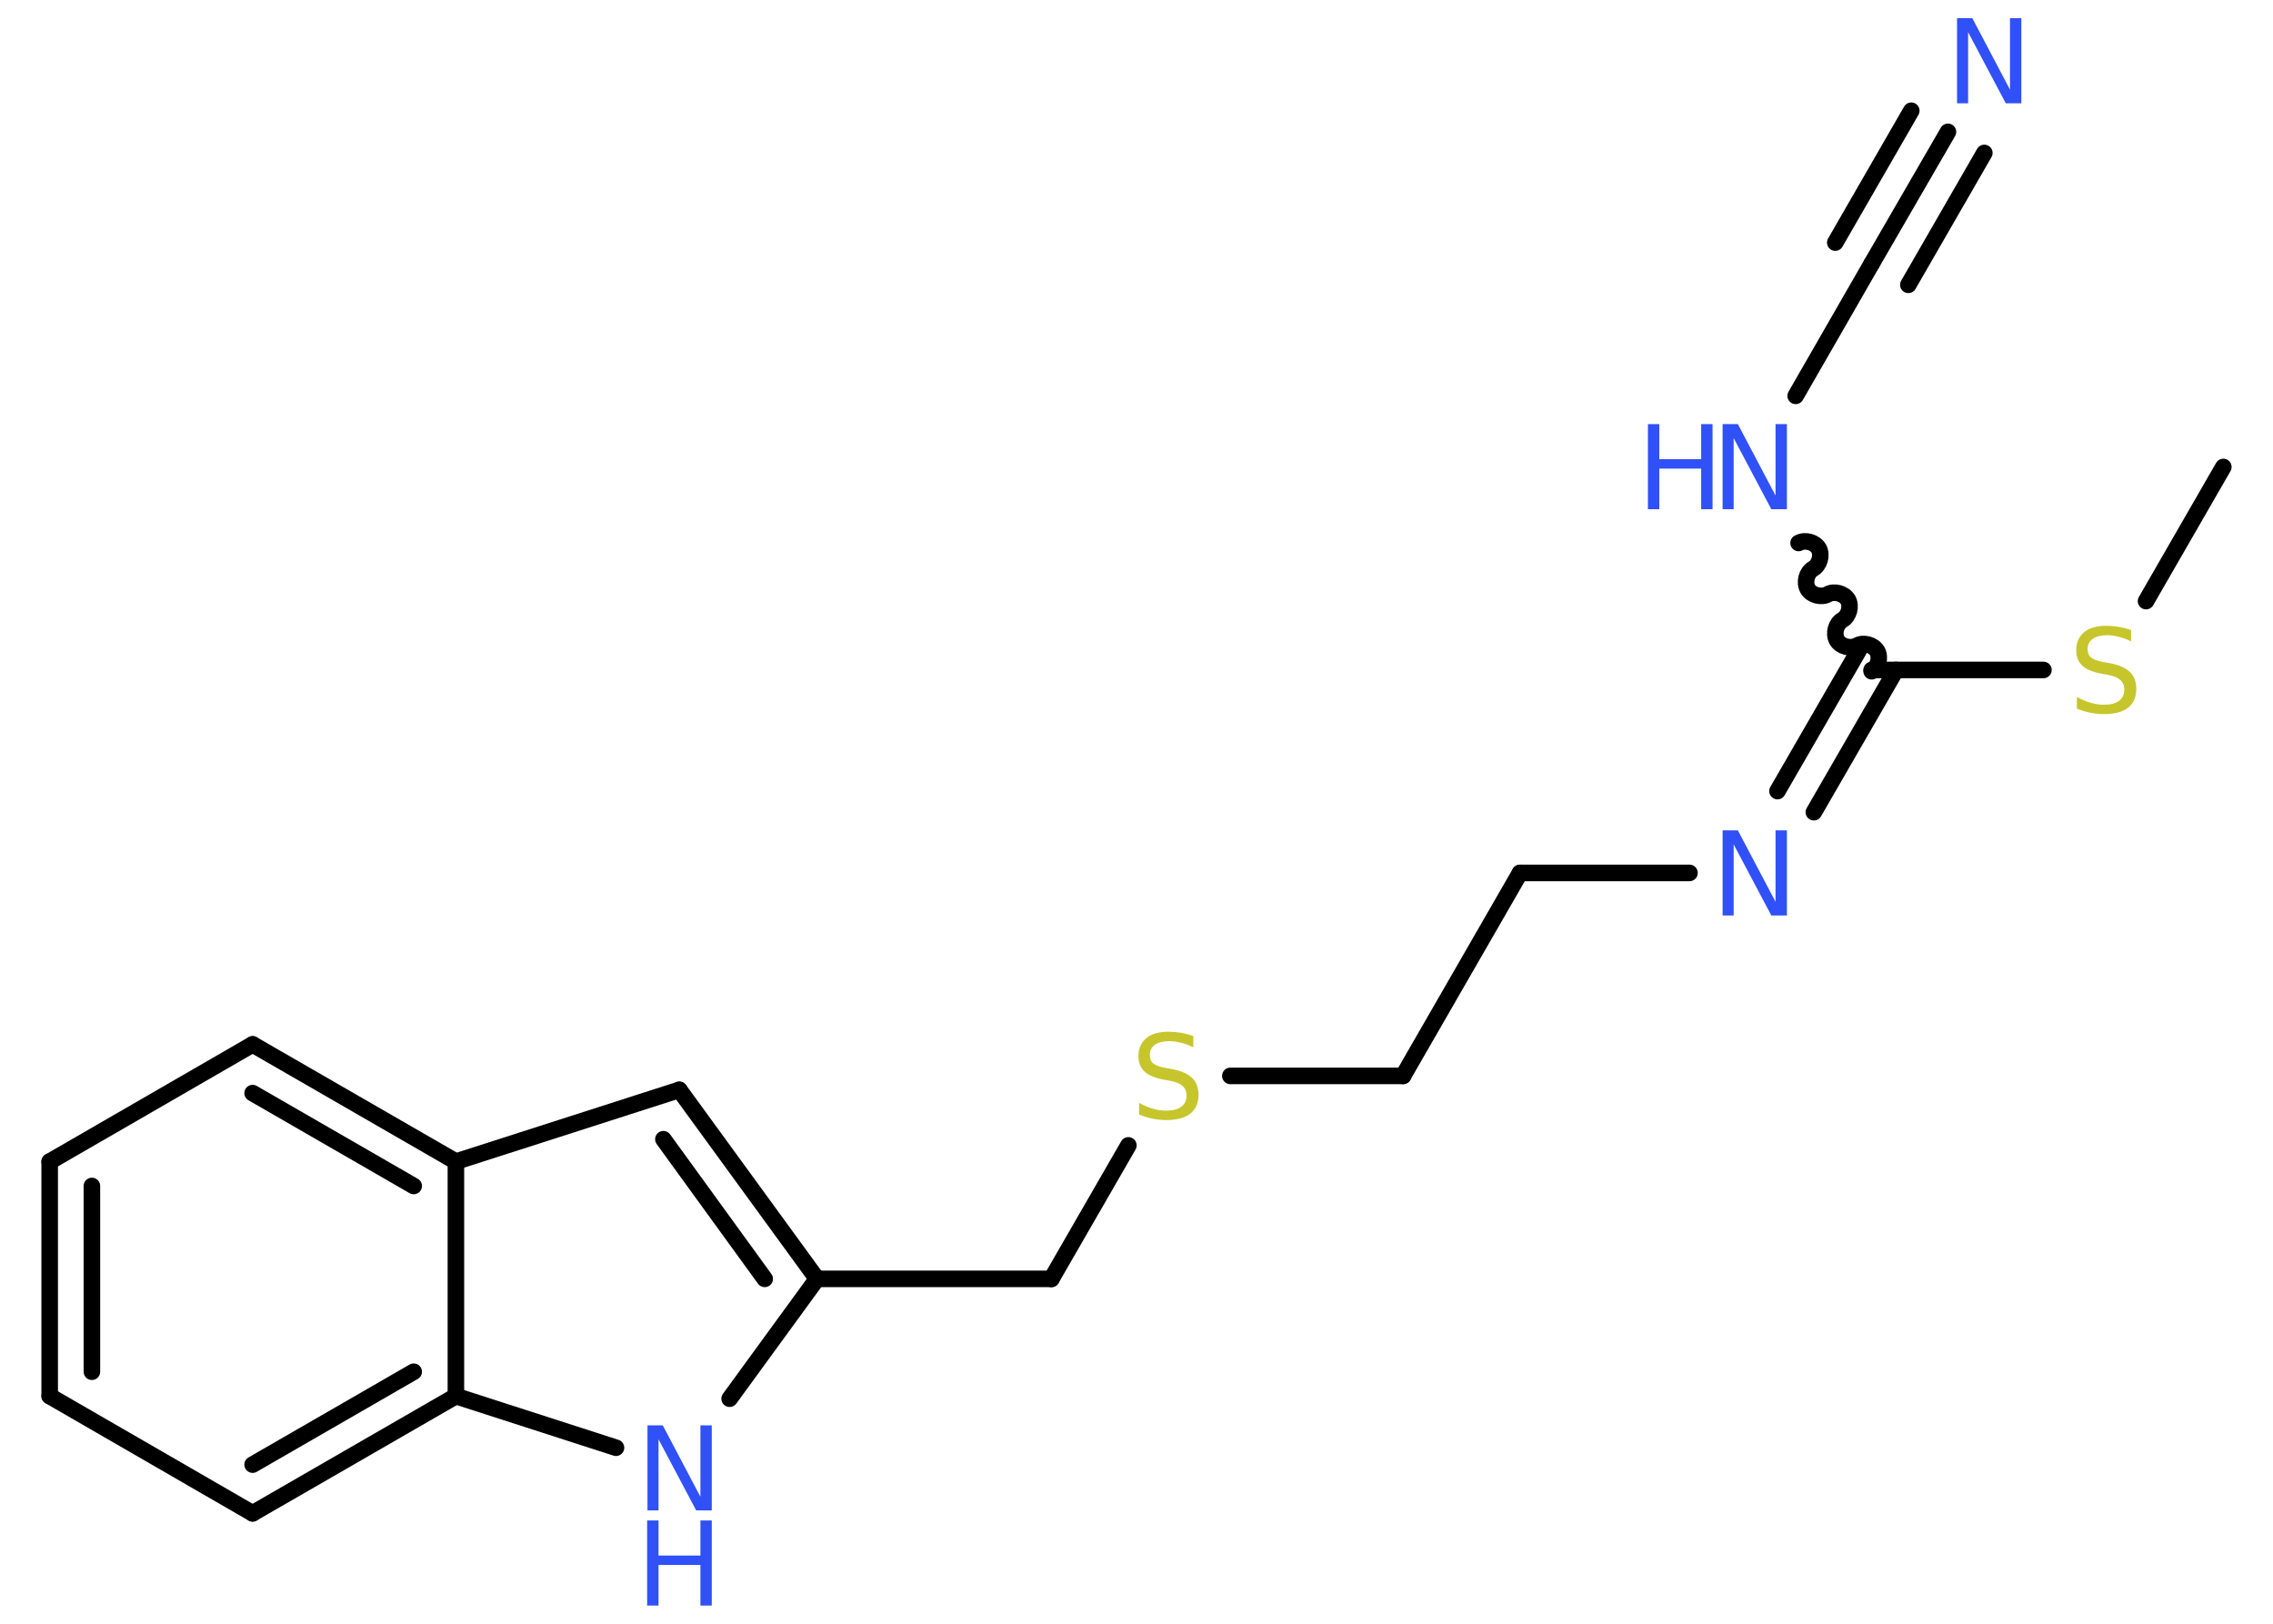 <?xml version='1.0' encoding='UTF-8'?>
<!DOCTYPE svg PUBLIC "-//W3C//DTD SVG 1.1//EN" "http://www.w3.org/Graphics/SVG/1.1/DTD/svg11.dtd">
<svg version='1.2' xmlns='http://www.w3.org/2000/svg' xmlns:xlink='http://www.w3.org/1999/xlink' width='70.0mm' height='50.0mm' viewBox='0 0 70.0 50.0'>
  <desc>Generated by the Chemistry Development Kit (http://github.com/cdk)</desc>
  <g stroke-linecap='round' stroke-linejoin='round' stroke='#000000' stroke-width='.51' fill='#3050F8'>
    <rect x='.0' y='.0' width='70.0' height='50.0' fill='#FFFFFF' stroke='none'/>
    <g id='mol1' class='mol'>
      <line id='mol1bnd1' class='bond' x1='68.47' y1='14.38' x2='66.09' y2='18.51'/>
      <line id='mol1bnd2' class='bond' x1='62.93' y1='20.63' x2='57.64' y2='20.63'/>
      <g id='mol1bnd3' class='bond'>
        <line x1='58.39' y1='20.63' x2='55.86' y2='25.01'/>
        <line x1='57.27' y1='19.98' x2='54.74' y2='24.36'/>
      </g>
      <line id='mol1bnd4' class='bond' x1='52.03' y1='26.88' x2='46.81' y2='26.88'/>
      <line id='mol1bnd5' class='bond' x1='46.81' y1='26.88' x2='43.21' y2='33.13'/>
      <line id='mol1bnd6' class='bond' x1='43.21' y1='33.13' x2='37.89' y2='33.13'/>
      <line id='mol1bnd7' class='bond' x1='34.75' y1='35.27' x2='32.38' y2='39.38'/>
      <line id='mol1bnd8' class='bond' x1='32.38' y1='39.38' x2='25.16' y2='39.38'/>
      <g id='mol1bnd9' class='bond'>
        <line x1='25.16' y1='39.38' x2='20.92' y2='33.56'/>
        <line x1='23.55' y1='39.38' x2='20.43' y2='35.08'/>
      </g>
      <line id='mol1bnd10' class='bond' x1='20.92' y1='33.56' x2='14.04' y2='35.77'/>
      <g id='mol1bnd11' class='bond'>
        <line x1='14.04' y1='35.77' x2='7.78' y2='32.16'/>
        <line x1='12.74' y1='36.52' x2='7.78' y2='33.66'/>
      </g>
      <line id='mol1bnd12' class='bond' x1='7.78' y1='32.16' x2='1.53' y2='35.77'/>
      <g id='mol1bnd13' class='bond'>
        <line x1='1.53' y1='35.77' x2='1.53' y2='42.99'/>
        <line x1='2.83' y1='36.52' x2='2.83' y2='42.24'/>
      </g>
      <line id='mol1bnd14' class='bond' x1='1.53' y1='42.99' x2='7.78' y2='46.6'/>
      <g id='mol1bnd15' class='bond'>
        <line x1='7.78' y1='46.6' x2='14.04' y2='42.99'/>
        <line x1='7.78' y1='45.1' x2='12.74' y2='42.24'/>
      </g>
      <line id='mol1bnd16' class='bond' x1='14.04' y1='35.77' x2='14.04' y2='42.99'/>
      <line id='mol1bnd17' class='bond' x1='14.04' y1='42.99' x2='18.97' y2='44.58'/>
      <line id='mol1bnd18' class='bond' x1='25.16' y1='39.38' x2='22.47' y2='43.07'/>
      <path id='mol1bnd19' class='bond' d='M55.39 16.72c.2 -.11 .5 -.03 .62 .17c.11 .2 .03 .5 -.17 .62c-.2 .11 -.28 .42 -.17 .62c.11 .2 .42 .28 .62 .17c.2 -.11 .5 -.03 .62 .17c.11 .2 .03 .5 -.17 .62c-.2 .11 -.28 .42 -.17 .62c.11 .2 .42 .28 .62 .17c.2 -.11 .5 -.03 .62 .17c.11 .2 .03 .5 -.17 .62' fill='none' stroke='#000000' stroke-width='.51'/>
      <line id='mol1bnd20' class='bond' x1='55.3' y1='12.19' x2='57.64' y2='8.12'/>
      <g id='mol1bnd21' class='bond'>
        <line x1='57.64' y1='8.12' x2='59.99' y2='4.06'/>
        <line x1='56.52' y1='7.47' x2='58.86' y2='3.41'/>
        <line x1='58.77' y1='8.77' x2='61.11' y2='4.71'/>
      </g>
      <path id='mol1atm2' class='atom' d='M65.63 19.4v.35q-.2 -.1 -.38 -.14q-.18 -.05 -.35 -.05q-.29 .0 -.45 .11q-.16 .11 -.16 .32q.0 .17 .11 .26q.11 .09 .4 .14l.22 .04q.39 .08 .58 .27q.19 .19 .19 .51q.0 .38 -.25 .58q-.25 .2 -.75 .2q-.19 .0 -.4 -.04q-.21 -.04 -.43 -.13v-.36q.22 .12 .42 .18q.21 .06 .41 .06q.31 .0 .47 -.12q.16 -.12 .16 -.34q.0 -.19 -.12 -.3q-.12 -.11 -.39 -.16l-.22 -.04q-.4 -.08 -.57 -.25q-.18 -.17 -.18 -.47q.0 -.35 .24 -.55q.24 -.2 .68 -.2q.18 .0 .37 .03q.19 .03 .39 .1z' stroke='none' fill='#C6C62C'/>
      <path id='mol1atm4' class='atom' d='M53.04 25.57h.48l1.16 2.2v-2.2h.35v2.62h-.48l-1.16 -2.19v2.19h-.34v-2.62z' stroke='none'/>
      <path id='mol1atm7' class='atom' d='M36.75 31.9v.35q-.2 -.1 -.38 -.14q-.18 -.05 -.35 -.05q-.29 .0 -.45 .11q-.16 .11 -.16 .32q.0 .17 .11 .26q.11 .09 .4 .14l.22 .04q.39 .08 .58 .27q.19 .19 .19 .51q.0 .38 -.25 .58q-.25 .2 -.75 .2q-.19 .0 -.4 -.04q-.21 -.04 -.43 -.13v-.36q.22 .12 .42 .18q.21 .06 .41 .06q.31 .0 .47 -.12q.16 -.12 .16 -.34q.0 -.19 -.12 -.3q-.12 -.11 -.39 -.16l-.22 -.04q-.4 -.08 -.57 -.25q-.18 -.17 -.18 -.47q.0 -.35 .24 -.55q.24 -.2 .68 -.2q.18 .0 .37 .03q.19 .03 .39 .1z' stroke='none' fill='#C6C62C'/>
      <g id='mol1atm17' class='atom'>
        <path d='M19.93 43.89h.48l1.16 2.2v-2.2h.35v2.62h-.48l-1.16 -2.19v2.19h-.34v-2.62z' stroke='none'/>
        <path d='M19.93 46.82h.35v1.08h1.29v-1.08h.35v2.62h-.35v-1.25h-1.29v1.25h-.35v-2.62z' stroke='none'/>
      </g>
      <g id='mol1atm18' class='atom'>
        <path d='M53.04 13.06h.48l1.16 2.2v-2.2h.35v2.62h-.48l-1.16 -2.19v2.19h-.34v-2.62z' stroke='none'/>
        <path d='M50.75 13.06h.35v1.08h1.29v-1.08h.35v2.62h-.35v-1.25h-1.29v1.25h-.35v-2.62z' stroke='none'/>
      </g>
      <path id='mol1atm20' class='atom' d='M60.26 .56h.48l1.16 2.2v-2.2h.35v2.62h-.48l-1.16 -2.19v2.19h-.34v-2.62z' stroke='none'/>
    </g>
  </g>
</svg>
